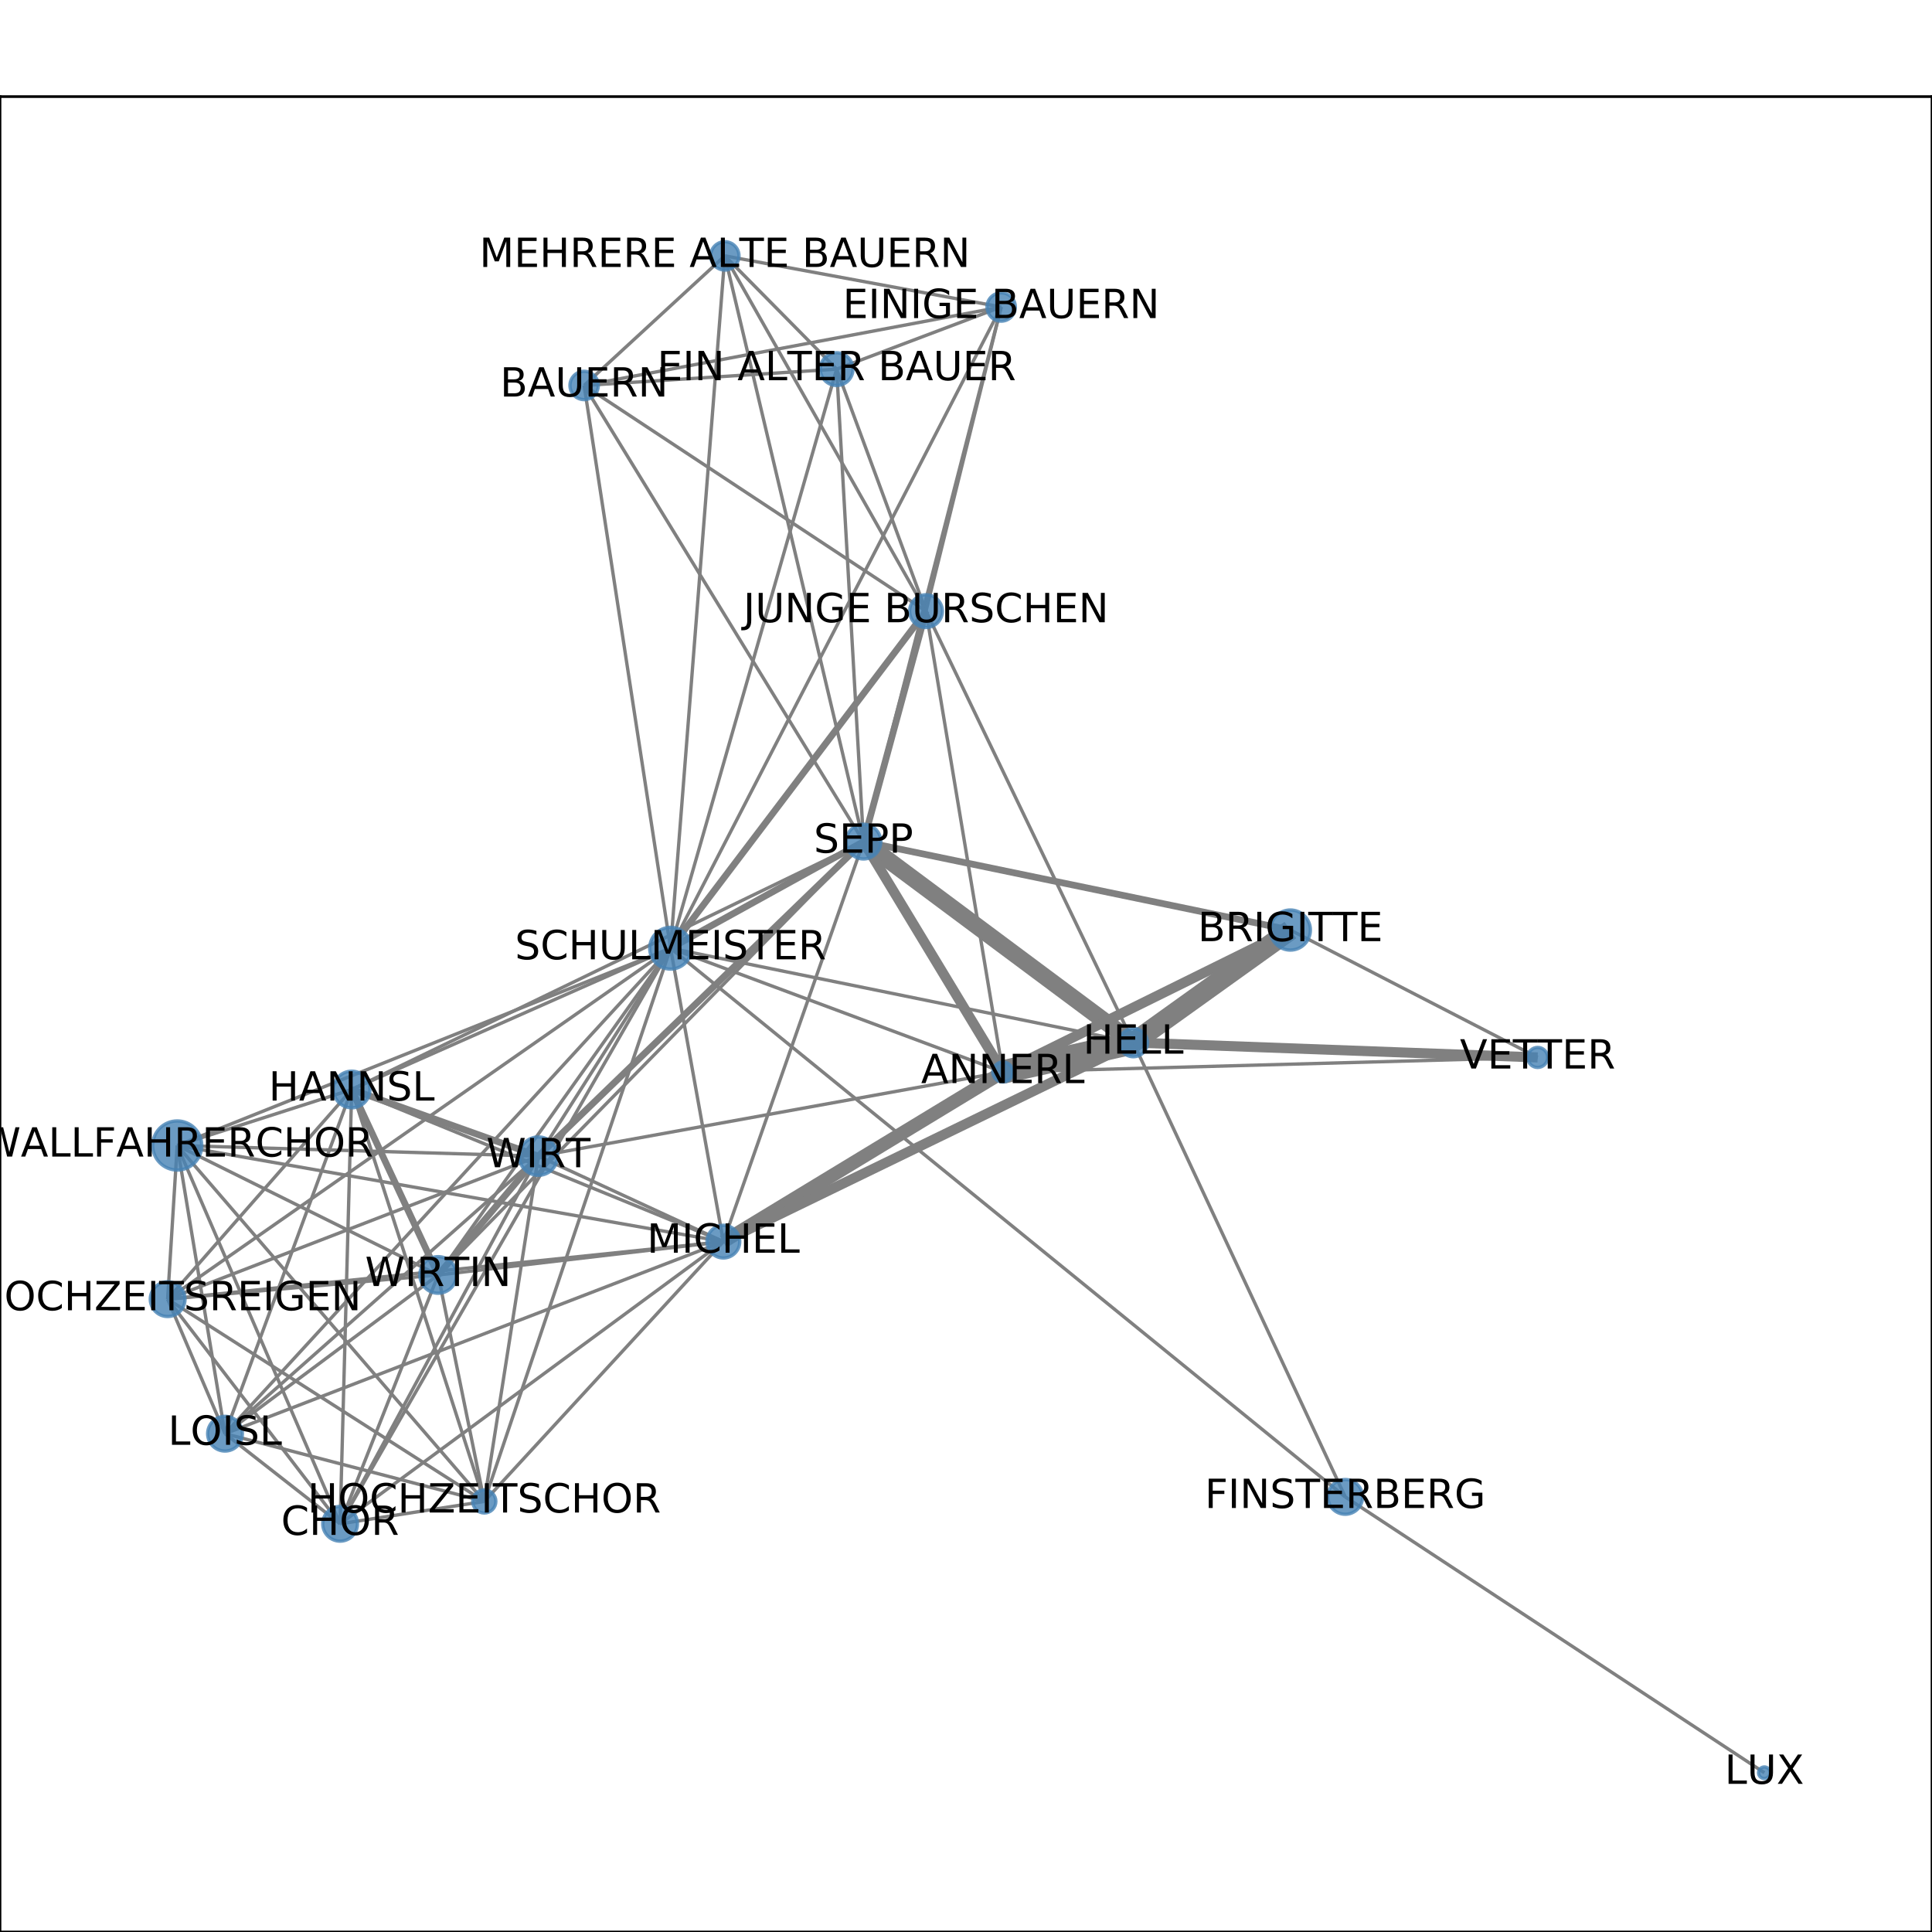 <?xml version="1.0" encoding="utf-8" standalone="no"?>
<!DOCTYPE svg PUBLIC "-//W3C//DTD SVG 1.1//EN"
  "http://www.w3.org/Graphics/SVG/1.1/DTD/svg11.dtd">
<!-- Created with matplotlib (http://matplotlib.org/) -->
<svg height="576pt" version="1.1" viewBox="0 0 576 576" width="576pt" xmlns="http://www.w3.org/2000/svg" xmlns:xlink="http://www.w3.org/1999/xlink">
 <defs>
  <style type="text/css">
*{stroke-linecap:butt;stroke-linejoin:round;}
  </style>
 </defs>
 <g id="figure_1">
  <g id="patch_1">
   <path d="M 0 576 
L 576 576 
L 576 0 
L 0 0 
z
" style="fill:#ffffff;"/>
  </g>
  <g id="axes_1">
   <g id="patch_2">
    <path d="M 0 576 
L 576 576 
L 576 28.8 
L 0 28.8 
z
" style="fill:#ffffff;"/>
   </g>
   <g id="LineCollection_1">
    <path clip-path="url(#p702031cbe1)" d="M 101.399 454.298 
L 130.63 380.11 
" style="fill:none;stroke:#808080;"/>
    <path clip-path="url(#p702031cbe1)" d="M 101.399 454.298 
L 215.664 370.17 
" style="fill:none;stroke:#808080;"/>
    <path clip-path="url(#p702031cbe1)" d="M 101.399 454.298 
L 104.851 324.814 
" style="fill:none;stroke:#808080;"/>
    <path clip-path="url(#p702031cbe1)" d="M 101.399 454.298 
L 49.983 387.327 
" style="fill:none;stroke:#808080;"/>
    <path clip-path="url(#p702031cbe1)" d="M 101.399 454.298 
L 160.512 344.687 
" style="fill:none;stroke:#808080;"/>
    <path clip-path="url(#p702031cbe1)" d="M 101.399 454.298 
L 52.837 341.51 
" style="fill:none;stroke:#808080;"/>
    <path clip-path="url(#p702031cbe1)" d="M 101.399 454.298 
L 144.383 447.629 
" style="fill:none;stroke:#808080;"/>
    <path clip-path="url(#p702031cbe1)" d="M 101.399 454.298 
L 199.92 282.697 
" style="fill:none;stroke:#808080;"/>
    <path clip-path="url(#p702031cbe1)" d="M 101.399 454.298 
L 67.084 427.437 
" style="fill:none;stroke:#808080;"/>
    <path clip-path="url(#p702031cbe1)" d="M 526.017 528.516 
L 401.064 446.281 
" style="fill:none;stroke:#808080;"/>
    <path clip-path="url(#p702031cbe1)" d="M 104.851 324.814 
L 130.63 380.11 
" style="fill:none;stroke:#808080;stroke-width:2;"/>
    <path clip-path="url(#p702031cbe1)" d="M 104.851 324.814 
L 215.664 370.17 
" style="fill:none;stroke:#808080;"/>
    <path clip-path="url(#p702031cbe1)" d="M 104.851 324.814 
L 160.512 344.687 
" style="fill:none;stroke:#808080;stroke-width:2;"/>
    <path clip-path="url(#p702031cbe1)" d="M 104.851 324.814 
L 52.837 341.51 
" style="fill:none;stroke:#808080;"/>
    <path clip-path="url(#p702031cbe1)" d="M 104.851 324.814 
L 257.442 250.919 
" style="fill:none;stroke:#808080;"/>
    <path clip-path="url(#p702031cbe1)" d="M 104.851 324.814 
L 49.983 387.327 
" style="fill:none;stroke:#808080;"/>
    <path clip-path="url(#p702031cbe1)" d="M 104.851 324.814 
L 144.383 447.629 
" style="fill:none;stroke:#808080;"/>
    <path clip-path="url(#p702031cbe1)" d="M 104.851 324.814 
L 199.92 282.697 
" style="fill:none;stroke:#808080;"/>
    <path clip-path="url(#p702031cbe1)" d="M 104.851 324.814 
L 67.084 427.437 
" style="fill:none;stroke:#808080;"/>
    <path clip-path="url(#p702031cbe1)" d="M 216.093 76.284 
L 276.079 182.202 
" style="fill:none;stroke:#808080;"/>
    <path clip-path="url(#p702031cbe1)" d="M 216.093 76.284 
L 249.434 110.05 
" style="fill:none;stroke:#808080;"/>
    <path clip-path="url(#p702031cbe1)" d="M 216.093 76.284 
L 174.152 114.918 
" style="fill:none;stroke:#808080;"/>
    <path clip-path="url(#p702031cbe1)" d="M 216.093 76.284 
L 257.442 250.919 
" style="fill:none;stroke:#808080;"/>
    <path clip-path="url(#p702031cbe1)" d="M 216.093 76.284 
L 199.92 282.697 
" style="fill:none;stroke:#808080;"/>
    <path clip-path="url(#p702031cbe1)" d="M 216.093 76.284 
L 298.487 91.524 
" style="fill:none;stroke:#808080;"/>
    <path clip-path="url(#p702031cbe1)" d="M 401.064 446.281 
L 337.886 310.826 
" style="fill:none;stroke:#808080;"/>
    <path clip-path="url(#p702031cbe1)" d="M 401.064 446.281 
L 199.92 282.697 
" style="fill:none;stroke:#808080;"/>
    <path clip-path="url(#p702031cbe1)" d="M 52.837 341.51 
L 130.63 380.11 
" style="fill:none;stroke:#808080;"/>
    <path clip-path="url(#p702031cbe1)" d="M 52.837 341.51 
L 160.512 344.687 
" style="fill:none;stroke:#808080;"/>
    <path clip-path="url(#p702031cbe1)" d="M 52.837 341.51 
L 215.664 370.17 
" style="fill:none;stroke:#808080;"/>
    <path clip-path="url(#p702031cbe1)" d="M 52.837 341.51 
L 49.983 387.327 
" style="fill:none;stroke:#808080;"/>
    <path clip-path="url(#p702031cbe1)" d="M 52.837 341.51 
L 144.383 447.629 
" style="fill:none;stroke:#808080;"/>
    <path clip-path="url(#p702031cbe1)" d="M 52.837 341.51 
L 199.92 282.697 
" style="fill:none;stroke:#808080;"/>
    <path clip-path="url(#p702031cbe1)" d="M 52.837 341.51 
L 67.084 427.437 
" style="fill:none;stroke:#808080;"/>
    <path clip-path="url(#p702031cbe1)" d="M 199.92 282.697 
L 130.63 380.11 
" style="fill:none;stroke:#808080;"/>
    <path clip-path="url(#p702031cbe1)" d="M 199.92 282.697 
L 215.664 370.17 
" style="fill:none;stroke:#808080;"/>
    <path clip-path="url(#p702031cbe1)" d="M 199.92 282.697 
L 49.983 387.327 
" style="fill:none;stroke:#808080;"/>
    <path clip-path="url(#p702031cbe1)" d="M 199.92 282.697 
L 257.442 250.919 
" style="fill:none;stroke:#808080;stroke-width:2;"/>
    <path clip-path="url(#p702031cbe1)" d="M 199.92 282.697 
L 144.383 447.629 
" style="fill:none;stroke:#808080;"/>
    <path clip-path="url(#p702031cbe1)" d="M 199.92 282.697 
L 298.487 91.524 
" style="fill:none;stroke:#808080;"/>
    <path clip-path="url(#p702031cbe1)" d="M 199.92 282.697 
L 298.986 319.607 
" style="fill:none;stroke:#808080;"/>
    <path clip-path="url(#p702031cbe1)" d="M 199.92 282.697 
L 160.512 344.687 
" style="fill:none;stroke:#808080;"/>
    <path clip-path="url(#p702031cbe1)" d="M 199.92 282.697 
L 249.434 110.05 
" style="fill:none;stroke:#808080;"/>
    <path clip-path="url(#p702031cbe1)" d="M 199.92 282.697 
L 174.152 114.918 
" style="fill:none;stroke:#808080;"/>
    <path clip-path="url(#p702031cbe1)" d="M 199.92 282.697 
L 276.079 182.202 
" style="fill:none;stroke:#808080;stroke-width:2;"/>
    <path clip-path="url(#p702031cbe1)" d="M 199.92 282.697 
L 67.084 427.437 
" style="fill:none;stroke:#808080;"/>
    <path clip-path="url(#p702031cbe1)" d="M 199.92 282.697 
L 337.886 310.826 
" style="fill:none;stroke:#808080;"/>
    <path clip-path="url(#p702031cbe1)" d="M 257.442 250.919 
L 130.63 380.11 
" style="fill:none;stroke:#808080;"/>
    <path clip-path="url(#p702031cbe1)" d="M 257.442 250.919 
L 215.664 370.17 
" style="fill:none;stroke:#808080;"/>
    <path clip-path="url(#p702031cbe1)" d="M 257.442 250.919 
L 337.886 310.826 
" style="fill:none;stroke:#808080;stroke-width:5;"/>
    <path clip-path="url(#p702031cbe1)" d="M 257.442 250.919 
L 298.487 91.524 
" style="fill:none;stroke:#808080;"/>
    <path clip-path="url(#p702031cbe1)" d="M 257.442 250.919 
L 298.986 319.607 
" style="fill:none;stroke:#808080;stroke-width:3;"/>
    <path clip-path="url(#p702031cbe1)" d="M 257.442 250.919 
L 160.512 344.687 
" style="fill:none;stroke:#808080;stroke-width:2;"/>
    <path clip-path="url(#p702031cbe1)" d="M 257.442 250.919 
L 276.079 182.202 
" style="fill:none;stroke:#808080;stroke-width:2;"/>
    <path clip-path="url(#p702031cbe1)" d="M 257.442 250.919 
L 174.152 114.918 
" style="fill:none;stroke:#808080;"/>
    <path clip-path="url(#p702031cbe1)" d="M 257.442 250.919 
L 384.701 277.282 
" style="fill:none;stroke:#808080;stroke-width:2;"/>
    <path clip-path="url(#p702031cbe1)" d="M 257.442 250.919 
L 249.434 110.05 
" style="fill:none;stroke:#808080;"/>
    <path clip-path="url(#p702031cbe1)" d="M 49.983 387.327 
L 130.63 380.11 
" style="fill:none;stroke:#808080;"/>
    <path clip-path="url(#p702031cbe1)" d="M 49.983 387.327 
L 160.512 344.687 
" style="fill:none;stroke:#808080;"/>
    <path clip-path="url(#p702031cbe1)" d="M 49.983 387.327 
L 215.664 370.17 
" style="fill:none;stroke:#808080;"/>
    <path clip-path="url(#p702031cbe1)" d="M 49.983 387.327 
L 144.383 447.629 
" style="fill:none;stroke:#808080;"/>
    <path clip-path="url(#p702031cbe1)" d="M 49.983 387.327 
L 67.084 427.437 
" style="fill:none;stroke:#808080;"/>
    <path clip-path="url(#p702031cbe1)" d="M 144.383 447.629 
L 215.664 370.17 
" style="fill:none;stroke:#808080;"/>
    <path clip-path="url(#p702031cbe1)" d="M 144.383 447.629 
L 130.63 380.11 
" style="fill:none;stroke:#808080;"/>
    <path clip-path="url(#p702031cbe1)" d="M 144.383 447.629 
L 160.512 344.687 
" style="fill:none;stroke:#808080;"/>
    <path clip-path="url(#p702031cbe1)" d="M 144.383 447.629 
L 67.084 427.437 
" style="fill:none;stroke:#808080;"/>
    <path clip-path="url(#p702031cbe1)" d="M 384.701 277.282 
L 458.432 315.263 
" style="fill:none;stroke:#808080;"/>
    <path clip-path="url(#p702031cbe1)" d="M 384.701 277.282 
L 298.986 319.607 
" style="fill:none;stroke:#808080;stroke-width:3;"/>
    <path clip-path="url(#p702031cbe1)" d="M 384.701 277.282 
L 337.886 310.826 
" style="fill:none;stroke:#808080;stroke-width:6;"/>
    <path clip-path="url(#p702031cbe1)" d="M 276.079 182.202 
L 298.986 319.607 
" style="fill:none;stroke:#808080;"/>
    <path clip-path="url(#p702031cbe1)" d="M 276.079 182.202 
L 249.434 110.05 
" style="fill:none;stroke:#808080;"/>
    <path clip-path="url(#p702031cbe1)" d="M 276.079 182.202 
L 174.152 114.918 
" style="fill:none;stroke:#808080;"/>
    <path clip-path="url(#p702031cbe1)" d="M 276.079 182.202 
L 337.886 310.826 
" style="fill:none;stroke:#808080;"/>
    <path clip-path="url(#p702031cbe1)" d="M 276.079 182.202 
L 298.487 91.524 
" style="fill:none;stroke:#808080;"/>
    <path clip-path="url(#p702031cbe1)" d="M 67.084 427.437 
L 215.664 370.17 
" style="fill:none;stroke:#808080;"/>
    <path clip-path="url(#p702031cbe1)" d="M 67.084 427.437 
L 130.63 380.11 
" style="fill:none;stroke:#808080;"/>
    <path clip-path="url(#p702031cbe1)" d="M 67.084 427.437 
L 160.512 344.687 
" style="fill:none;stroke:#808080;"/>
    <path clip-path="url(#p702031cbe1)" d="M 249.434 110.05 
L 174.152 114.918 
" style="fill:none;stroke:#808080;"/>
    <path clip-path="url(#p702031cbe1)" d="M 249.434 110.05 
L 298.487 91.524 
" style="fill:none;stroke:#808080;"/>
    <path clip-path="url(#p702031cbe1)" d="M 130.63 380.11 
L 215.664 370.17 
" style="fill:none;stroke:#808080;"/>
    <path clip-path="url(#p702031cbe1)" d="M 130.63 380.11 
L 160.512 344.687 
" style="fill:none;stroke:#808080;stroke-width:2;"/>
    <path clip-path="url(#p702031cbe1)" d="M 215.664 370.17 
L 298.986 319.607 
" style="fill:none;stroke:#808080;stroke-width:4;"/>
    <path clip-path="url(#p702031cbe1)" d="M 215.664 370.17 
L 160.512 344.687 
" style="fill:none;stroke:#808080;"/>
    <path clip-path="url(#p702031cbe1)" d="M 215.664 370.17 
L 337.886 310.826 
" style="fill:none;stroke:#808080;stroke-width:3;"/>
    <path clip-path="url(#p702031cbe1)" d="M 458.432 315.263 
L 298.986 319.607 
" style="fill:none;stroke:#808080;"/>
    <path clip-path="url(#p702031cbe1)" d="M 458.432 315.263 
L 337.886 310.826 
" style="fill:none;stroke:#808080;stroke-width:3;"/>
    <path clip-path="url(#p702031cbe1)" d="M 298.487 91.524 
L 174.152 114.918 
" style="fill:none;stroke:#808080;"/>
    <path clip-path="url(#p702031cbe1)" d="M 298.986 319.607 
L 160.512 344.687 
" style="fill:none;stroke:#808080;"/>
    <path clip-path="url(#p702031cbe1)" d="M 298.986 319.607 
L 337.886 310.826 
" style="fill:none;stroke:#808080;stroke-width:7;"/>
   </g>
   <g id="matplotlib.axis_1">
    <g id="xtick_1">
     <g id="line2d_1">
      <defs>
       <path d="M 0 0 
L 0 3.5 
" id="m95933d8132" style="stroke:#000000;stroke-width:0.8;"/>
      </defs>
      <g>
       <use style="stroke:#000000;stroke-width:0.8;" x="49.983" xlink:href="#m95933d8132" y="576"/>
      </g>
     </g>
     <g id="text_1">
      <!-- 0.0 -->
      <defs>
       <path d="M 31.781 66.406 
Q 24.172 66.406 20.328 58.906 
Q 16.5 51.422 16.5 36.375 
Q 16.5 21.391 20.328 13.891 
Q 24.172 6.391 31.781 6.391 
Q 39.453 6.391 43.281 13.891 
Q 47.125 21.391 47.125 36.375 
Q 47.125 51.422 43.281 58.906 
Q 39.453 66.406 31.781 66.406 
z
M 31.781 74.219 
Q 44.047 74.219 50.516 64.516 
Q 56.984 54.828 56.984 36.375 
Q 56.984 17.969 50.516 8.266 
Q 44.047 -1.422 31.781 -1.422 
Q 19.531 -1.422 13.062 8.266 
Q 6.594 17.969 6.594 36.375 
Q 6.594 54.828 13.062 64.516 
Q 19.531 74.219 31.781 74.219 
z
" id="DejaVuSans-30"/>
       <path d="M 10.688 12.406 
L 21 12.406 
L 21 0 
L 10.688 0 
z
" id="DejaVuSans-2e"/>
      </defs>
      <g transform="translate(42.032 590.598)scale(0.1 -0.1)">
       <use xlink:href="#DejaVuSans-30"/>
       <use x="63.623" xlink:href="#DejaVuSans-2e"/>
       <use x="95.41" xlink:href="#DejaVuSans-30"/>
      </g>
     </g>
    </g>
    <g id="xtick_2">
     <g id="line2d_2">
      <g>
       <use style="stroke:#000000;stroke-width:0.8;" x="145.19" xlink:href="#m95933d8132" y="576"/>
      </g>
     </g>
     <g id="text_2">
      <!-- 0.2 -->
      <defs>
       <path d="M 19.188 8.297 
L 53.609 8.297 
L 53.609 0 
L 7.328 0 
L 7.328 8.297 
Q 12.938 14.109 22.625 23.891 
Q 32.328 33.688 34.812 36.531 
Q 39.547 41.844 41.422 45.531 
Q 43.312 49.219 43.312 52.781 
Q 43.312 58.594 39.234 62.25 
Q 35.156 65.922 28.609 65.922 
Q 23.969 65.922 18.812 64.312 
Q 13.672 62.703 7.812 59.422 
L 7.812 69.391 
Q 13.766 71.781 18.938 73 
Q 24.125 74.219 28.422 74.219 
Q 39.75 74.219 46.484 68.547 
Q 53.219 62.891 53.219 53.422 
Q 53.219 48.922 51.531 44.891 
Q 49.859 40.875 45.406 35.406 
Q 44.188 33.984 37.641 27.219 
Q 31.109 20.453 19.188 8.297 
z
" id="DejaVuSans-32"/>
      </defs>
      <g transform="translate(137.239 590.598)scale(0.1 -0.1)">
       <use xlink:href="#DejaVuSans-30"/>
       <use x="63.623" xlink:href="#DejaVuSans-2e"/>
       <use x="95.41" xlink:href="#DejaVuSans-32"/>
      </g>
     </g>
    </g>
    <g id="xtick_3">
     <g id="line2d_3">
      <g>
       <use style="stroke:#000000;stroke-width:0.8;" x="240.397" xlink:href="#m95933d8132" y="576"/>
      </g>
     </g>
     <g id="text_3">
      <!-- 0.4 -->
      <defs>
       <path d="M 37.797 64.312 
L 12.891 25.391 
L 37.797 25.391 
z
M 35.203 72.906 
L 47.609 72.906 
L 47.609 25.391 
L 58.016 25.391 
L 58.016 17.188 
L 47.609 17.188 
L 47.609 0 
L 37.797 0 
L 37.797 17.188 
L 4.891 17.188 
L 4.891 26.703 
z
" id="DejaVuSans-34"/>
      </defs>
      <g transform="translate(232.445 590.598)scale(0.1 -0.1)">
       <use xlink:href="#DejaVuSans-30"/>
       <use x="63.623" xlink:href="#DejaVuSans-2e"/>
       <use x="95.41" xlink:href="#DejaVuSans-34"/>
      </g>
     </g>
    </g>
    <g id="xtick_4">
     <g id="line2d_4">
      <g>
       <use style="stroke:#000000;stroke-width:0.8;" x="335.603" xlink:href="#m95933d8132" y="576"/>
      </g>
     </g>
     <g id="text_4">
      <!-- 0.6 -->
      <defs>
       <path d="M 33.016 40.375 
Q 26.375 40.375 22.484 35.828 
Q 18.609 31.297 18.609 23.391 
Q 18.609 15.531 22.484 10.953 
Q 26.375 6.391 33.016 6.391 
Q 39.656 6.391 43.531 10.953 
Q 47.406 15.531 47.406 23.391 
Q 47.406 31.297 43.531 35.828 
Q 39.656 40.375 33.016 40.375 
z
M 52.594 71.297 
L 52.594 62.312 
Q 48.875 64.062 45.094 64.984 
Q 41.312 65.922 37.594 65.922 
Q 27.828 65.922 22.672 59.328 
Q 17.531 52.734 16.797 39.406 
Q 19.672 43.656 24.016 45.922 
Q 28.375 48.188 33.594 48.188 
Q 44.578 48.188 50.953 41.516 
Q 57.328 34.859 57.328 23.391 
Q 57.328 12.156 50.688 5.359 
Q 44.047 -1.422 33.016 -1.422 
Q 20.359 -1.422 13.672 8.266 
Q 6.984 17.969 6.984 36.375 
Q 6.984 53.656 15.188 63.938 
Q 23.391 74.219 37.203 74.219 
Q 40.922 74.219 44.703 73.484 
Q 48.484 72.75 52.594 71.297 
z
" id="DejaVuSans-36"/>
      </defs>
      <g transform="translate(327.652 590.598)scale(0.1 -0.1)">
       <use xlink:href="#DejaVuSans-30"/>
       <use x="63.623" xlink:href="#DejaVuSans-2e"/>
       <use x="95.41" xlink:href="#DejaVuSans-36"/>
      </g>
     </g>
    </g>
    <g id="xtick_5">
     <g id="line2d_5">
      <g>
       <use style="stroke:#000000;stroke-width:0.8;" x="430.81" xlink:href="#m95933d8132" y="576"/>
      </g>
     </g>
     <g id="text_5">
      <!-- 0.8 -->
      <defs>
       <path d="M 31.781 34.625 
Q 24.75 34.625 20.719 30.859 
Q 16.703 27.094 16.703 20.516 
Q 16.703 13.922 20.719 10.156 
Q 24.75 6.391 31.781 6.391 
Q 38.812 6.391 42.859 10.172 
Q 46.922 13.969 46.922 20.516 
Q 46.922 27.094 42.891 30.859 
Q 38.875 34.625 31.781 34.625 
z
M 21.922 38.812 
Q 15.578 40.375 12.031 44.719 
Q 8.5 49.078 8.5 55.328 
Q 8.5 64.062 14.719 69.141 
Q 20.953 74.219 31.781 74.219 
Q 42.672 74.219 48.875 69.141 
Q 55.078 64.062 55.078 55.328 
Q 55.078 49.078 51.531 44.719 
Q 48 40.375 41.703 38.812 
Q 48.828 37.156 52.797 32.312 
Q 56.781 27.484 56.781 20.516 
Q 56.781 9.906 50.312 4.234 
Q 43.844 -1.422 31.781 -1.422 
Q 19.734 -1.422 13.25 4.234 
Q 6.781 9.906 6.781 20.516 
Q 6.781 27.484 10.781 32.312 
Q 14.797 37.156 21.922 38.812 
z
M 18.312 54.391 
Q 18.312 48.734 21.844 45.562 
Q 25.391 42.391 31.781 42.391 
Q 38.141 42.391 41.719 45.562 
Q 45.312 48.734 45.312 54.391 
Q 45.312 60.062 41.719 63.234 
Q 38.141 66.406 31.781 66.406 
Q 25.391 66.406 21.844 63.234 
Q 18.312 60.062 18.312 54.391 
z
" id="DejaVuSans-38"/>
      </defs>
      <g transform="translate(422.858 590.598)scale(0.1 -0.1)">
       <use xlink:href="#DejaVuSans-30"/>
       <use x="63.623" xlink:href="#DejaVuSans-2e"/>
       <use x="95.41" xlink:href="#DejaVuSans-38"/>
      </g>
     </g>
    </g>
    <g id="xtick_6">
     <g id="line2d_6">
      <g>
       <use style="stroke:#000000;stroke-width:0.8;" x="526.017" xlink:href="#m95933d8132" y="576"/>
      </g>
     </g>
     <g id="text_6">
      <!-- 1.0 -->
      <defs>
       <path d="M 12.406 8.297 
L 28.516 8.297 
L 28.516 63.922 
L 10.984 60.406 
L 10.984 69.391 
L 28.422 72.906 
L 38.281 72.906 
L 38.281 8.297 
L 54.391 8.297 
L 54.391 0 
L 12.406 0 
z
" id="DejaVuSans-31"/>
      </defs>
      <g transform="translate(518.065 590.598)scale(0.1 -0.1)">
       <use xlink:href="#DejaVuSans-31"/>
       <use x="63.623" xlink:href="#DejaVuSans-2e"/>
       <use x="95.41" xlink:href="#DejaVuSans-30"/>
      </g>
     </g>
    </g>
   </g>
   <g id="matplotlib.axis_2">
    <g id="ytick_1">
     <g id="line2d_7">
      <defs>
       <path d="M 0 0 
L -3.5 0 
" id="m32d226141b" style="stroke:#000000;stroke-width:0.8;"/>
      </defs>
      <g>
       <use style="stroke:#000000;stroke-width:0.8;" x="0" xlink:href="#m32d226141b" y="528.516"/>
      </g>
     </g>
     <g id="text_7">
      <!-- 0.0 -->
      <g transform="translate(-22.903 532.315)scale(0.1 -0.1)">
       <use xlink:href="#DejaVuSans-30"/>
       <use x="63.623" xlink:href="#DejaVuSans-2e"/>
       <use x="95.41" xlink:href="#DejaVuSans-30"/>
      </g>
     </g>
    </g>
    <g id="ytick_2">
     <g id="line2d_8">
      <g>
       <use style="stroke:#000000;stroke-width:0.8;" x="0" xlink:href="#m32d226141b" y="428.542"/>
      </g>
     </g>
     <g id="text_8">
      <!-- 0.2 -->
      <g transform="translate(-22.903 432.341)scale(0.1 -0.1)">
       <use xlink:href="#DejaVuSans-30"/>
       <use x="63.623" xlink:href="#DejaVuSans-2e"/>
       <use x="95.41" xlink:href="#DejaVuSans-32"/>
      </g>
     </g>
    </g>
    <g id="ytick_3">
     <g id="line2d_9">
      <g>
       <use style="stroke:#000000;stroke-width:0.8;" x="0" xlink:href="#m32d226141b" y="328.569"/>
      </g>
     </g>
     <g id="text_9">
      <!-- 0.4 -->
      <g transform="translate(-22.903 332.368)scale(0.1 -0.1)">
       <use xlink:href="#DejaVuSans-30"/>
       <use x="63.623" xlink:href="#DejaVuSans-2e"/>
       <use x="95.41" xlink:href="#DejaVuSans-34"/>
      </g>
     </g>
    </g>
    <g id="ytick_4">
     <g id="line2d_10">
      <g>
       <use style="stroke:#000000;stroke-width:0.8;" x="0" xlink:href="#m32d226141b" y="228.595"/>
      </g>
     </g>
     <g id="text_10">
      <!-- 0.6 -->
      <g transform="translate(-22.903 232.394)scale(0.1 -0.1)">
       <use xlink:href="#DejaVuSans-30"/>
       <use x="63.623" xlink:href="#DejaVuSans-2e"/>
       <use x="95.41" xlink:href="#DejaVuSans-36"/>
      </g>
     </g>
    </g>
    <g id="ytick_5">
     <g id="line2d_11">
      <g>
       <use style="stroke:#000000;stroke-width:0.8;" x="0" xlink:href="#m32d226141b" y="128.621"/>
      </g>
     </g>
     <g id="text_11">
      <!-- 0.8 -->
      <g transform="translate(-22.903 132.421)scale(0.1 -0.1)">
       <use xlink:href="#DejaVuSans-30"/>
       <use x="63.623" xlink:href="#DejaVuSans-2e"/>
       <use x="95.41" xlink:href="#DejaVuSans-38"/>
      </g>
     </g>
    </g>
    <g id="ytick_6">
     <g id="line2d_12">
      <g>
       <use style="stroke:#000000;stroke-width:0.8;" x="0" xlink:href="#m32d226141b" y="28.648"/>
      </g>
     </g>
     <g id="text_12">
      <!-- 1.0 -->
      <g transform="translate(-22.903 32.447)scale(0.1 -0.1)">
       <use xlink:href="#DejaVuSans-31"/>
       <use x="63.623" xlink:href="#DejaVuSans-2e"/>
       <use x="95.41" xlink:href="#DejaVuSans-30"/>
      </g>
     </g>
    </g>
   </g>
   <g id="PathCollection_1">
    <path clip-path="url(#p702031cbe1)" d="M 101.399 459.473 
C 102.771 459.473 104.088 458.928 105.058 457.958 
C 106.029 456.987 106.574 455.671 106.574 454.298 
C 106.574 452.925 106.029 451.609 105.058 450.638 
C 104.088 449.668 102.771 449.122 101.399 449.122 
C 100.026 449.122 98.709 449.668 97.739 450.638 
C 96.768 451.609 96.223 452.925 96.223 454.298 
C 96.223 455.671 96.768 456.987 97.739 457.958 
C 98.709 458.928 100.026 459.473 101.399 459.473 
z
" style="fill:#4682b4;fill-opacity:0.8;stroke:#4682b4;stroke-opacity:0.8;"/>
    <path clip-path="url(#p702031cbe1)" d="M 526.017 530.241 
C 526.474 530.241 526.913 530.059 527.236 529.736 
C 527.56 529.412 527.742 528.973 527.742 528.516 
C 527.742 528.058 527.56 527.619 527.236 527.296 
C 526.913 526.972 526.474 526.791 526.017 526.791 
C 525.559 526.791 525.12 526.972 524.797 527.296 
C 524.473 527.619 524.291 528.058 524.291 528.516 
C 524.291 528.973 524.473 529.412 524.797 529.736 
C 525.12 530.059 525.559 530.241 526.017 530.241 
z
" style="fill:#4682b4;fill-opacity:0.8;stroke:#4682b4;stroke-opacity:0.8;"/>
    <path clip-path="url(#p702031cbe1)" d="M 104.851 330.27 
C 106.298 330.27 107.686 329.695 108.709 328.672 
C 109.732 327.649 110.307 326.261 110.307 324.814 
C 110.307 323.367 109.732 321.98 108.709 320.957 
C 107.686 319.933 106.298 319.359 104.851 319.359 
C 103.404 319.359 102.017 319.933 100.994 320.957 
C 99.971 321.98 99.396 323.367 99.396 324.814 
C 99.396 326.261 99.971 327.649 100.994 328.672 
C 102.017 329.695 103.404 330.27 104.851 330.27 
z
" style="fill:#4682b4;fill-opacity:0.8;stroke:#4682b4;stroke-opacity:0.8;"/>
    <path clip-path="url(#p702031cbe1)" d="M 216.093 80.51 
C 217.214 80.51 218.289 80.065 219.081 79.272 
C 219.874 78.48 220.319 77.405 220.319 76.284 
C 220.319 75.164 219.874 74.089 219.081 73.296 
C 218.289 72.504 217.214 72.059 216.093 72.059 
C 214.972 72.059 213.897 72.504 213.105 73.296 
C 212.313 74.089 211.867 75.164 211.867 76.284 
C 211.867 77.405 212.313 78.48 213.105 79.272 
C 213.897 80.065 214.972 80.51 216.093 80.51 
z
" style="fill:#4682b4;fill-opacity:0.8;stroke:#4682b4;stroke-opacity:0.8;"/>
    <path clip-path="url(#p702031cbe1)" d="M 401.064 451.456 
C 402.437 451.456 403.754 450.911 404.724 449.94 
C 405.695 448.97 406.24 447.653 406.24 446.281 
C 406.24 444.908 405.695 443.592 404.724 442.621 
C 403.754 441.651 402.437 441.105 401.064 441.105 
C 399.692 441.105 398.375 441.651 397.405 442.621 
C 396.434 443.592 395.889 444.908 395.889 446.281 
C 395.889 447.653 396.434 448.97 397.405 449.94 
C 398.375 450.911 399.692 451.456 401.064 451.456 
z
" style="fill:#4682b4;fill-opacity:0.8;stroke:#4682b4;stroke-opacity:0.8;"/>
    <path clip-path="url(#p702031cbe1)" d="M 52.837 348.829 
C 54.778 348.829 56.64 348.058 58.012 346.685 
C 59.385 345.313 60.156 343.451 60.156 341.51 
C 60.156 339.569 59.385 337.707 58.012 336.334 
C 56.64 334.962 54.778 334.191 52.837 334.191 
C 50.896 334.191 49.034 334.962 47.661 336.334 
C 46.289 337.707 45.517 339.569 45.517 341.51 
C 45.517 343.451 46.289 345.313 47.661 346.685 
C 49.034 348.058 50.896 348.829 52.837 348.829 
z
" style="fill:#4682b4;fill-opacity:0.8;stroke:#4682b4;stroke-opacity:0.8;"/>
    <path clip-path="url(#p702031cbe1)" d="M 199.92 288.917 
C 201.569 288.917 203.152 288.262 204.318 287.095 
C 205.485 285.929 206.14 284.347 206.14 282.697 
C 206.14 281.047 205.485 279.465 204.318 278.299 
C 203.152 277.132 201.569 276.477 199.92 276.477 
C 198.27 276.477 196.688 277.132 195.522 278.299 
C 194.355 279.465 193.7 281.047 193.7 282.697 
C 193.7 284.347 194.355 285.929 195.522 287.095 
C 196.688 288.262 198.27 288.917 199.92 288.917 
z
" style="fill:#4682b4;fill-opacity:0.8;stroke:#4682b4;stroke-opacity:0.8;"/>
    <path clip-path="url(#p702031cbe1)" d="M 257.442 256.094 
C 258.814 256.094 260.131 255.549 261.101 254.578 
C 262.072 253.608 262.617 252.291 262.617 250.919 
C 262.617 249.546 262.072 248.23 261.101 247.259 
C 260.131 246.289 258.814 245.743 257.442 245.743 
C 256.069 245.743 254.753 246.289 253.782 247.259 
C 252.811 248.23 252.266 249.546 252.266 250.919 
C 252.266 252.291 252.811 253.608 253.782 254.578 
C 254.753 255.549 256.069 256.094 257.442 256.094 
z
" style="fill:#4682b4;fill-opacity:0.8;stroke:#4682b4;stroke-opacity:0.8;"/>
    <path clip-path="url(#p702031cbe1)" d="M 49.983 392.503 
C 51.356 392.503 52.673 391.957 53.643 390.987 
C 54.614 390.016 55.159 388.7 55.159 387.327 
C 55.159 385.955 54.614 384.638 53.643 383.668 
C 52.673 382.697 51.356 382.152 49.983 382.152 
C 48.611 382.152 47.294 382.697 46.324 383.668 
C 45.353 384.638 44.808 385.955 44.808 387.327 
C 44.808 388.7 45.353 390.016 46.324 390.987 
C 47.294 391.957 48.611 392.503 49.983 392.503 
z
" style="fill:#4682b4;fill-opacity:0.8;stroke:#4682b4;stroke-opacity:0.8;"/>
    <path clip-path="url(#p702031cbe1)" d="M 144.383 451.08 
C 145.298 451.08 146.176 450.716 146.823 450.069 
C 147.47 449.422 147.834 448.544 147.834 447.629 
C 147.834 446.714 147.47 445.837 146.823 445.19 
C 146.176 444.543 145.298 444.179 144.383 444.179 
C 143.468 444.179 142.591 444.543 141.944 445.19 
C 141.297 445.837 140.933 446.714 140.933 447.629 
C 140.933 448.544 141.297 449.422 141.944 450.069 
C 142.591 450.716 143.468 451.08 144.383 451.08 
z
" style="fill:#4682b4;fill-opacity:0.8;stroke:#4682b4;stroke-opacity:0.8;"/>
    <path clip-path="url(#p702031cbe1)" d="M 384.701 283.258 
C 386.285 283.258 387.806 282.628 388.926 281.507 
C 390.047 280.387 390.677 278.866 390.677 277.282 
C 390.677 275.697 390.047 274.176 388.926 273.056 
C 387.806 271.935 386.285 271.305 384.701 271.305 
C 383.116 271.305 381.596 271.935 380.475 273.056 
C 379.354 274.176 378.724 275.697 378.724 277.282 
C 378.724 278.866 379.354 280.387 380.475 281.507 
C 381.596 282.628 383.116 283.258 384.701 283.258 
z
" style="fill:#4682b4;fill-opacity:0.8;stroke:#4682b4;stroke-opacity:0.8;"/>
    <path clip-path="url(#p702031cbe1)" d="M 276.079 187.081 
C 277.373 187.081 278.614 186.567 279.529 185.652 
C 280.444 184.737 280.959 183.496 280.959 182.202 
C 280.959 180.908 280.444 179.666 279.529 178.751 
C 278.614 177.836 277.373 177.322 276.079 177.322 
C 274.785 177.322 273.544 177.836 272.629 178.751 
C 271.714 179.666 271.2 180.908 271.2 182.202 
C 271.2 183.496 271.714 184.737 272.629 185.652 
C 273.544 186.567 274.785 187.081 276.079 187.081 
z
" style="fill:#4682b4;fill-opacity:0.8;stroke:#4682b4;stroke-opacity:0.8;"/>
    <path clip-path="url(#p702031cbe1)" d="M 67.084 432.613 
C 68.457 432.613 69.773 432.067 70.744 431.097 
C 71.714 430.126 72.26 428.81 72.26 427.437 
C 72.26 426.064 71.714 424.748 70.744 423.777 
C 69.773 422.807 68.457 422.262 67.084 422.262 
C 65.712 422.262 64.395 422.807 63.425 423.777 
C 62.454 424.748 61.909 426.064 61.909 427.437 
C 61.909 428.81 62.454 430.126 63.425 431.097 
C 64.395 432.067 65.712 432.613 67.084 432.613 
z
" style="fill:#4682b4;fill-opacity:0.8;stroke:#4682b4;stroke-opacity:0.8;"/>
    <path clip-path="url(#p702031cbe1)" d="M 249.434 114.929 
C 250.728 114.929 251.97 114.415 252.885 113.5 
C 253.8 112.585 254.314 111.344 254.314 110.05 
C 254.314 108.756 253.8 107.514 252.885 106.599 
C 251.97 105.684 250.728 105.17 249.434 105.17 
C 248.14 105.17 246.899 105.684 245.984 106.599 
C 245.069 107.514 244.555 108.756 244.555 110.05 
C 244.555 111.344 245.069 112.585 245.984 113.5 
C 246.899 114.415 248.14 114.929 249.434 114.929 
z
" style="fill:#4682b4;fill-opacity:0.8;stroke:#4682b4;stroke-opacity:0.8;"/>
    <path clip-path="url(#p702031cbe1)" d="M 130.63 385.566 
C 132.077 385.566 133.465 384.991 134.488 383.968 
C 135.511 382.945 136.085 381.557 136.085 380.11 
C 136.085 378.663 135.511 377.276 134.488 376.252 
C 133.465 375.229 132.077 374.655 130.63 374.655 
C 129.183 374.655 127.795 375.229 126.772 376.252 
C 125.749 377.276 125.175 378.663 125.175 380.11 
C 125.175 381.557 125.749 382.945 126.772 383.968 
C 127.795 384.991 129.183 385.566 130.63 385.566 
z
" style="fill:#4682b4;fill-opacity:0.8;stroke:#4682b4;stroke-opacity:0.8;"/>
    <path clip-path="url(#p702031cbe1)" d="M 215.664 375.05 
C 216.958 375.05 218.2 374.536 219.115 373.62 
C 220.03 372.705 220.544 371.464 220.544 370.17 
C 220.544 368.876 220.03 367.635 219.115 366.72 
C 218.2 365.805 216.958 365.291 215.664 365.291 
C 214.37 365.291 213.129 365.805 212.214 366.72 
C 211.299 367.635 210.785 368.876 210.785 370.17 
C 210.785 371.464 211.299 372.705 212.214 373.62 
C 213.129 374.536 214.37 375.05 215.664 375.05 
z
" style="fill:#4682b4;fill-opacity:0.8;stroke:#4682b4;stroke-opacity:0.8;"/>
    <path clip-path="url(#p702031cbe1)" d="M 458.432 318.251 
C 459.224 318.251 459.984 317.936 460.545 317.375 
C 461.105 316.815 461.42 316.055 461.42 315.263 
C 461.42 314.47 461.105 313.71 460.545 313.15 
C 459.984 312.589 459.224 312.275 458.432 312.275 
C 457.639 312.275 456.879 312.589 456.319 313.15 
C 455.759 313.71 455.444 314.47 455.444 315.263 
C 455.444 316.055 455.759 316.815 456.319 317.375 
C 456.879 317.936 457.639 318.251 458.432 318.251 
z
" style="fill:#4682b4;fill-opacity:0.8;stroke:#4682b4;stroke-opacity:0.8;"/>
    <path clip-path="url(#p702031cbe1)" d="M 298.487 95.75 
C 299.607 95.75 300.682 95.305 301.475 94.512 
C 302.267 93.72 302.712 92.645 302.712 91.524 
C 302.712 90.403 302.267 89.329 301.475 88.536 
C 300.682 87.744 299.607 87.298 298.487 87.298 
C 297.366 87.298 296.291 87.744 295.498 88.536 
C 294.706 89.329 294.261 90.403 294.261 91.524 
C 294.261 92.645 294.706 93.72 295.498 94.512 
C 296.291 95.305 297.366 95.75 298.487 95.75 
z
" style="fill:#4682b4;fill-opacity:0.8;stroke:#4682b4;stroke-opacity:0.8;"/>
    <path clip-path="url(#p702031cbe1)" d="M 298.986 322.595 
C 299.778 322.595 300.538 322.28 301.099 321.72 
C 301.659 321.16 301.974 320.399 301.974 319.607 
C 301.974 318.815 301.659 318.054 301.099 317.494 
C 300.538 316.934 299.778 316.619 298.986 316.619 
C 298.193 316.619 297.433 316.934 296.873 317.494 
C 296.312 318.054 295.998 318.815 295.998 319.607 
C 295.998 320.399 296.312 321.16 296.873 321.72 
C 297.433 322.28 298.193 322.595 298.986 322.595 
z
" style="fill:#4682b4;fill-opacity:0.8;stroke:#4682b4;stroke-opacity:0.8;"/>
    <path clip-path="url(#p702031cbe1)" d="M 160.512 350.409 
C 162.029 350.409 163.485 349.806 164.558 348.733 
C 165.631 347.66 166.233 346.204 166.233 344.687 
C 166.233 343.17 165.631 341.714 164.558 340.641 
C 163.485 339.568 162.029 338.965 160.512 338.965 
C 158.994 338.965 157.539 339.568 156.466 340.641 
C 155.393 341.714 154.79 343.17 154.79 344.687 
C 154.79 346.204 155.393 347.66 156.466 348.733 
C 157.539 349.806 158.994 350.409 160.512 350.409 
z
" style="fill:#4682b4;fill-opacity:0.8;stroke:#4682b4;stroke-opacity:0.8;"/>
    <path clip-path="url(#p702031cbe1)" d="M 337.886 315.052 
C 339.007 315.052 340.082 314.607 340.874 313.814 
C 341.667 313.022 342.112 311.947 342.112 310.826 
C 342.112 309.705 341.667 308.63 340.874 307.838 
C 340.082 307.046 339.007 306.6 337.886 306.6 
C 336.766 306.6 335.691 307.046 334.898 307.838 
C 334.106 308.63 333.661 309.705 333.661 310.826 
C 333.661 311.947 334.106 313.022 334.898 313.814 
C 335.691 314.607 336.766 315.052 337.886 315.052 
z
" style="fill:#4682b4;fill-opacity:0.8;stroke:#4682b4;stroke-opacity:0.8;"/>
    <path clip-path="url(#p702031cbe1)" d="M 174.152 119.143 
C 175.272 119.143 176.347 118.698 177.14 117.906 
C 177.932 117.113 178.377 116.038 178.377 114.918 
C 178.377 113.797 177.932 112.722 177.14 111.93 
C 176.347 111.137 175.272 110.692 174.152 110.692 
C 173.031 110.692 171.956 111.137 171.164 111.93 
C 170.371 112.722 169.926 113.797 169.926 114.918 
C 169.926 116.038 170.371 117.113 171.164 117.906 
C 171.956 118.698 173.031 119.143 174.152 119.143 
z
" style="fill:#4682b4;fill-opacity:0.8;stroke:#4682b4;stroke-opacity:0.8;"/>
   </g>
   <g id="patch_3">
    <path d="M 0 576 
L 0 28.8 
" style="fill:none;stroke:#000000;stroke-linecap:square;stroke-linejoin:miter;stroke-width:0.8;"/>
   </g>
   <g id="patch_4">
    <path d="M 576 576 
L 576 28.8 
" style="fill:none;stroke:#000000;stroke-linecap:square;stroke-linejoin:miter;stroke-width:0.8;"/>
   </g>
   <g id="patch_5">
    <path d="M 0 576 
L 576 576 
" style="fill:none;stroke:#000000;stroke-linecap:square;stroke-linejoin:miter;stroke-width:0.8;"/>
   </g>
   <g id="patch_6">
    <path d="M 0 28.8 
L 576 28.8 
" style="fill:none;stroke:#000000;stroke-linecap:square;stroke-linejoin:miter;stroke-width:0.8;"/>
   </g>
   <g id="text_13">
    <g clip-path="url(#p702031cbe1)">
     <!-- CHOR -->
     <defs>
      <path d="M 64.406 67.281 
L 64.406 56.891 
Q 59.422 61.531 53.781 63.812 
Q 48.141 66.109 41.797 66.109 
Q 29.297 66.109 22.656 58.469 
Q 16.016 50.828 16.016 36.375 
Q 16.016 21.969 22.656 14.328 
Q 29.297 6.688 41.797 6.688 
Q 48.141 6.688 53.781 8.984 
Q 59.422 11.281 64.406 15.922 
L 64.406 5.609 
Q 59.234 2.094 53.438 0.328 
Q 47.656 -1.422 41.219 -1.422 
Q 24.656 -1.422 15.125 8.703 
Q 5.609 18.844 5.609 36.375 
Q 5.609 53.953 15.125 64.078 
Q 24.656 74.219 41.219 74.219 
Q 47.75 74.219 53.531 72.484 
Q 59.328 70.75 64.406 67.281 
z
" id="DejaVuSans-43"/>
      <path d="M 9.812 72.906 
L 19.672 72.906 
L 19.672 43.016 
L 55.516 43.016 
L 55.516 72.906 
L 65.375 72.906 
L 65.375 0 
L 55.516 0 
L 55.516 34.719 
L 19.672 34.719 
L 19.672 0 
L 9.812 0 
z
" id="DejaVuSans-48"/>
      <path d="M 39.406 66.219 
Q 28.656 66.219 22.328 58.203 
Q 16.016 50.203 16.016 36.375 
Q 16.016 22.609 22.328 14.594 
Q 28.656 6.594 39.406 6.594 
Q 50.141 6.594 56.422 14.594 
Q 62.703 22.609 62.703 36.375 
Q 62.703 50.203 56.422 58.203 
Q 50.141 66.219 39.406 66.219 
z
M 39.406 74.219 
Q 54.734 74.219 63.906 63.938 
Q 73.094 53.656 73.094 36.375 
Q 73.094 19.141 63.906 8.859 
Q 54.734 -1.422 39.406 -1.422 
Q 24.031 -1.422 14.812 8.828 
Q 5.609 19.094 5.609 36.375 
Q 5.609 53.656 14.812 63.938 
Q 24.031 74.219 39.406 74.219 
z
" id="DejaVuSans-4f"/>
      <path d="M 44.391 34.188 
Q 47.562 33.109 50.562 29.594 
Q 53.562 26.078 56.594 19.922 
L 66.609 0 
L 56 0 
L 46.688 18.703 
Q 43.062 26.031 39.672 28.422 
Q 36.281 30.812 30.422 30.812 
L 19.672 30.812 
L 19.672 0 
L 9.812 0 
L 9.812 72.906 
L 32.078 72.906 
Q 44.578 72.906 50.734 67.672 
Q 56.891 62.453 56.891 51.906 
Q 56.891 45.016 53.688 40.469 
Q 50.484 35.938 44.391 34.188 
z
M 19.672 64.797 
L 19.672 38.922 
L 32.078 38.922 
Q 39.203 38.922 42.844 42.219 
Q 46.484 45.516 46.484 51.906 
Q 46.484 58.297 42.844 61.547 
Q 39.203 64.797 32.078 64.797 
z
" id="DejaVuSans-52"/>
     </defs>
     <g transform="translate(83.805 457.609)scale(0.12 -0.12)">
      <use xlink:href="#DejaVuSans-43"/>
      <use x="69.824" xlink:href="#DejaVuSans-48"/>
      <use x="145.02" xlink:href="#DejaVuSans-4f"/>
      <use x="223.73" xlink:href="#DejaVuSans-52"/>
     </g>
    </g>
   </g>
   <g id="text_14">
    <g clip-path="url(#p702031cbe1)">
     <!-- LUX -->
     <defs>
      <path d="M 9.812 72.906 
L 19.672 72.906 
L 19.672 8.297 
L 55.172 8.297 
L 55.172 0 
L 9.812 0 
z
" id="DejaVuSans-4c"/>
      <path d="M 8.688 72.906 
L 18.609 72.906 
L 18.609 28.609 
Q 18.609 16.891 22.844 11.734 
Q 27.094 6.594 36.625 6.594 
Q 46.094 6.594 50.344 11.734 
Q 54.594 16.891 54.594 28.609 
L 54.594 72.906 
L 64.5 72.906 
L 64.5 27.391 
Q 64.5 13.141 57.438 5.859 
Q 50.391 -1.422 36.625 -1.422 
Q 22.797 -1.422 15.734 5.859 
Q 8.688 13.141 8.688 27.391 
z
" id="DejaVuSans-55"/>
      <path d="M 6.297 72.906 
L 16.891 72.906 
L 35.016 45.797 
L 53.219 72.906 
L 63.812 72.906 
L 40.375 37.891 
L 65.375 0 
L 54.781 0 
L 34.281 31 
L 13.625 0 
L 2.984 0 
L 29 38.922 
z
" id="DejaVuSans-58"/>
     </defs>
     <g transform="translate(514.177 531.827)scale(0.12 -0.12)">
      <use xlink:href="#DejaVuSans-4c"/>
      <use x="55.635" xlink:href="#DejaVuSans-55"/>
      <use x="128.828" xlink:href="#DejaVuSans-58"/>
     </g>
    </g>
   </g>
   <g id="text_15">
    <g clip-path="url(#p702031cbe1)">
     <!-- HANNSL -->
     <defs>
      <path d="M 34.188 63.188 
L 20.797 26.906 
L 47.609 26.906 
z
M 28.609 72.906 
L 39.797 72.906 
L 67.578 0 
L 57.328 0 
L 50.688 18.703 
L 17.828 18.703 
L 11.188 0 
L 0.781 0 
z
" id="DejaVuSans-41"/>
      <path d="M 9.812 72.906 
L 23.094 72.906 
L 55.422 11.922 
L 55.422 72.906 
L 64.984 72.906 
L 64.984 0 
L 51.703 0 
L 19.391 60.984 
L 19.391 0 
L 9.812 0 
z
" id="DejaVuSans-4e"/>
      <path d="M 53.516 70.516 
L 53.516 60.891 
Q 47.906 63.578 42.922 64.891 
Q 37.938 66.219 33.297 66.219 
Q 25.25 66.219 20.875 63.094 
Q 16.5 59.969 16.5 54.203 
Q 16.5 49.359 19.406 46.891 
Q 22.312 44.438 30.422 42.922 
L 36.375 41.703 
Q 47.406 39.594 52.656 34.297 
Q 57.906 29 57.906 20.125 
Q 57.906 9.516 50.797 4.047 
Q 43.703 -1.422 29.984 -1.422 
Q 24.812 -1.422 18.969 -0.25 
Q 13.141 0.922 6.891 3.219 
L 6.891 13.375 
Q 12.891 10.016 18.656 8.297 
Q 24.422 6.594 29.984 6.594 
Q 38.422 6.594 43.016 9.906 
Q 47.609 13.234 47.609 19.391 
Q 47.609 24.75 44.312 27.781 
Q 41.016 30.812 33.5 32.328 
L 27.484 33.5 
Q 16.453 35.688 11.516 40.375 
Q 6.594 45.062 6.594 53.422 
Q 6.594 63.094 13.406 68.656 
Q 20.219 74.219 32.172 74.219 
Q 37.312 74.219 42.625 73.281 
Q 47.953 72.359 53.516 70.516 
z
" id="DejaVuSans-53"/>
     </defs>
     <g transform="translate(80.105 328.125)scale(0.12 -0.12)">
      <use xlink:href="#DejaVuSans-48"/>
      <use x="75.195" xlink:href="#DejaVuSans-41"/>
      <use x="143.604" xlink:href="#DejaVuSans-4e"/>
      <use x="218.408" xlink:href="#DejaVuSans-4e"/>
      <use x="293.213" xlink:href="#DejaVuSans-53"/>
      <use x="356.689" xlink:href="#DejaVuSans-4c"/>
     </g>
    </g>
   </g>
   <g id="text_16">
    <g clip-path="url(#p702031cbe1)">
     <!-- MEHRERE ALTE BAUERN -->
     <defs>
      <path d="M 9.812 72.906 
L 24.516 72.906 
L 43.109 23.297 
L 61.812 72.906 
L 76.516 72.906 
L 76.516 0 
L 66.891 0 
L 66.891 64.016 
L 48.094 14.016 
L 38.188 14.016 
L 19.391 64.016 
L 19.391 0 
L 9.812 0 
z
" id="DejaVuSans-4d"/>
      <path d="M 9.812 72.906 
L 55.906 72.906 
L 55.906 64.594 
L 19.672 64.594 
L 19.672 43.016 
L 54.391 43.016 
L 54.391 34.719 
L 19.672 34.719 
L 19.672 8.297 
L 56.781 8.297 
L 56.781 0 
L 9.812 0 
z
" id="DejaVuSans-45"/>
      <path id="DejaVuSans-20"/>
      <path d="M -0.297 72.906 
L 61.375 72.906 
L 61.375 64.594 
L 35.5 64.594 
L 35.5 0 
L 25.594 0 
L 25.594 64.594 
L -0.297 64.594 
z
" id="DejaVuSans-54"/>
      <path d="M 19.672 34.812 
L 19.672 8.109 
L 35.5 8.109 
Q 43.453 8.109 47.281 11.406 
Q 51.125 14.703 51.125 21.484 
Q 51.125 28.328 47.281 31.562 
Q 43.453 34.812 35.5 34.812 
z
M 19.672 64.797 
L 19.672 42.828 
L 34.281 42.828 
Q 41.5 42.828 45.031 45.531 
Q 48.578 48.25 48.578 53.812 
Q 48.578 59.328 45.031 62.062 
Q 41.5 64.797 34.281 64.797 
z
M 9.812 72.906 
L 35.016 72.906 
Q 46.297 72.906 52.391 68.219 
Q 58.5 63.531 58.5 54.891 
Q 58.5 48.188 55.375 44.234 
Q 52.25 40.281 46.188 39.312 
Q 53.469 37.75 57.5 32.781 
Q 61.531 27.828 61.531 20.406 
Q 61.531 10.641 54.891 5.312 
Q 48.25 0 35.984 0 
L 9.812 0 
z
" id="DejaVuSans-42"/>
     </defs>
     <g transform="translate(142.926 79.596)scale(0.12 -0.12)">
      <use xlink:href="#DejaVuSans-4d"/>
      <use x="86.279" xlink:href="#DejaVuSans-45"/>
      <use x="149.463" xlink:href="#DejaVuSans-48"/>
      <use x="224.658" xlink:href="#DejaVuSans-52"/>
      <use x="294.141" xlink:href="#DejaVuSans-45"/>
      <use x="357.324" xlink:href="#DejaVuSans-52"/>
      <use x="426.807" xlink:href="#DejaVuSans-45"/>
      <use x="489.99" xlink:href="#DejaVuSans-20"/>
      <use x="521.777" xlink:href="#DejaVuSans-41"/>
      <use x="590.186" xlink:href="#DejaVuSans-4c"/>
      <use x="645.695" xlink:href="#DejaVuSans-54"/>
      <use x="706.779" xlink:href="#DejaVuSans-45"/>
      <use x="769.963" xlink:href="#DejaVuSans-20"/>
      <use x="801.75" xlink:href="#DejaVuSans-42"/>
      <use x="870.354" xlink:href="#DejaVuSans-41"/>
      <use x="938.762" xlink:href="#DejaVuSans-55"/>
      <use x="1011.955" xlink:href="#DejaVuSans-45"/>
      <use x="1075.139" xlink:href="#DejaVuSans-52"/>
      <use x="1144.621" xlink:href="#DejaVuSans-4e"/>
     </g>
    </g>
   </g>
   <g id="text_17">
    <g clip-path="url(#p702031cbe1)">
     <!-- HOCHZEITSREIGEN -->
     <defs>
      <path d="M 5.609 72.906 
L 62.891 72.906 
L 62.891 65.375 
L 16.797 8.297 
L 64.016 8.297 
L 64.016 0 
L 4.5 0 
L 4.5 7.516 
L 50.594 64.594 
L 5.609 64.594 
z
" id="DejaVuSans-5a"/>
      <path d="M 9.812 72.906 
L 19.672 72.906 
L 19.672 0 
L 9.812 0 
z
" id="DejaVuSans-49"/>
      <path d="M 59.516 10.406 
L 59.516 29.984 
L 43.406 29.984 
L 43.406 38.094 
L 69.281 38.094 
L 69.281 6.781 
Q 63.578 2.734 56.688 0.656 
Q 49.812 -1.422 42 -1.422 
Q 24.906 -1.422 15.25 8.562 
Q 5.609 18.562 5.609 36.375 
Q 5.609 54.25 15.25 64.234 
Q 24.906 74.219 42 74.219 
Q 49.125 74.219 55.547 72.453 
Q 61.969 70.703 67.391 67.281 
L 67.391 56.781 
Q 61.922 61.422 55.766 63.766 
Q 49.609 66.109 42.828 66.109 
Q 29.438 66.109 22.719 58.641 
Q 16.016 51.172 16.016 36.375 
Q 16.016 21.625 22.719 14.156 
Q 29.438 6.688 42.828 6.688 
Q 48.047 6.688 52.141 7.594 
Q 56.25 8.5 59.516 10.406 
z
" id="DejaVuSans-47"/>
     </defs>
     <g transform="translate(-7.758 390.639)scale(0.12 -0.12)">
      <use xlink:href="#DejaVuSans-48"/>
      <use x="75.195" xlink:href="#DejaVuSans-4f"/>
      <use x="153.906" xlink:href="#DejaVuSans-43"/>
      <use x="223.73" xlink:href="#DejaVuSans-48"/>
      <use x="298.926" xlink:href="#DejaVuSans-5a"/>
      <use x="367.432" xlink:href="#DejaVuSans-45"/>
      <use x="430.615" xlink:href="#DejaVuSans-49"/>
      <use x="460.107" xlink:href="#DejaVuSans-54"/>
      <use x="521.191" xlink:href="#DejaVuSans-53"/>
      <use x="584.668" xlink:href="#DejaVuSans-52"/>
      <use x="654.15" xlink:href="#DejaVuSans-45"/>
      <use x="717.334" xlink:href="#DejaVuSans-49"/>
      <use x="746.826" xlink:href="#DejaVuSans-47"/>
      <use x="824.316" xlink:href="#DejaVuSans-45"/>
      <use x="887.5" xlink:href="#DejaVuSans-4e"/>
     </g>
    </g>
   </g>
   <g id="text_18">
    <g clip-path="url(#p702031cbe1)">
     <!-- SCHULMEISTER -->
     <g transform="translate(153.502 286.008)scale(0.12 -0.12)">
      <use xlink:href="#DejaVuSans-53"/>
      <use x="63.477" xlink:href="#DejaVuSans-43"/>
      <use x="133.301" xlink:href="#DejaVuSans-48"/>
      <use x="208.496" xlink:href="#DejaVuSans-55"/>
      <use x="281.689" xlink:href="#DejaVuSans-4c"/>
      <use x="337.402" xlink:href="#DejaVuSans-4d"/>
      <use x="423.682" xlink:href="#DejaVuSans-45"/>
      <use x="486.865" xlink:href="#DejaVuSans-49"/>
      <use x="516.357" xlink:href="#DejaVuSans-53"/>
      <use x="579.834" xlink:href="#DejaVuSans-54"/>
      <use x="640.918" xlink:href="#DejaVuSans-45"/>
      <use x="704.102" xlink:href="#DejaVuSans-52"/>
     </g>
    </g>
   </g>
   <g id="text_19">
    <g clip-path="url(#p702031cbe1)">
     <!-- SEPP -->
     <defs>
      <path d="M 19.672 64.797 
L 19.672 37.406 
L 32.078 37.406 
Q 38.969 37.406 42.719 40.969 
Q 46.484 44.531 46.484 51.125 
Q 46.484 57.672 42.719 61.234 
Q 38.969 64.797 32.078 64.797 
z
M 9.812 72.906 
L 32.078 72.906 
Q 44.344 72.906 50.609 67.359 
Q 56.891 61.812 56.891 51.125 
Q 56.891 40.328 50.609 34.812 
Q 44.344 29.297 32.078 29.297 
L 19.672 29.297 
L 19.672 0 
L 9.812 0 
z
" id="DejaVuSans-50"/>
     </defs>
     <g transform="translate(242.606 254.23)scale(0.12 -0.12)">
      <use xlink:href="#DejaVuSans-53"/>
      <use x="63.477" xlink:href="#DejaVuSans-45"/>
      <use x="126.66" xlink:href="#DejaVuSans-50"/>
      <use x="186.963" xlink:href="#DejaVuSans-50"/>
     </g>
    </g>
   </g>
   <g id="text_20">
    <g clip-path="url(#p702031cbe1)">
     <!-- WALLFAHRERCHOR -->
     <defs>
      <path d="M 3.328 72.906 
L 13.281 72.906 
L 28.609 11.281 
L 43.891 72.906 
L 54.984 72.906 
L 70.312 11.281 
L 85.594 72.906 
L 95.609 72.906 
L 77.297 0 
L 64.891 0 
L 49.516 63.281 
L 33.984 0 
L 21.578 0 
z
" id="DejaVuSans-57"/>
      <path d="M 9.812 72.906 
L 51.703 72.906 
L 51.703 64.594 
L 19.672 64.594 
L 19.672 43.109 
L 48.578 43.109 
L 48.578 34.812 
L 19.672 34.812 
L 19.672 0 
L 9.812 0 
z
" id="DejaVuSans-46"/>
     </defs>
     <g transform="translate(-5.66 344.821)scale(0.12 -0.12)">
      <use xlink:href="#DejaVuSans-57"/>
      <use x="98.799" xlink:href="#DejaVuSans-41"/>
      <use x="167.207" xlink:href="#DejaVuSans-4c"/>
      <use x="222.92" xlink:href="#DejaVuSans-4c"/>
      <use x="278.633" xlink:href="#DejaVuSans-46"/>
      <use x="336.012" xlink:href="#DejaVuSans-41"/>
      <use x="404.42" xlink:href="#DejaVuSans-48"/>
      <use x="479.615" xlink:href="#DejaVuSans-52"/>
      <use x="549.098" xlink:href="#DejaVuSans-45"/>
      <use x="612.281" xlink:href="#DejaVuSans-52"/>
      <use x="681.686" xlink:href="#DejaVuSans-43"/>
      <use x="751.51" xlink:href="#DejaVuSans-48"/>
      <use x="826.705" xlink:href="#DejaVuSans-4f"/>
      <use x="905.416" xlink:href="#DejaVuSans-52"/>
     </g>
    </g>
   </g>
   <g id="text_21">
    <g clip-path="url(#p702031cbe1)">
     <!-- HOCHZEITSCHOR -->
     <g transform="translate(91.707 450.941)scale(0.12 -0.12)">
      <use xlink:href="#DejaVuSans-48"/>
      <use x="75.195" xlink:href="#DejaVuSans-4f"/>
      <use x="153.906" xlink:href="#DejaVuSans-43"/>
      <use x="223.73" xlink:href="#DejaVuSans-48"/>
      <use x="298.926" xlink:href="#DejaVuSans-5a"/>
      <use x="367.432" xlink:href="#DejaVuSans-45"/>
      <use x="430.615" xlink:href="#DejaVuSans-49"/>
      <use x="460.107" xlink:href="#DejaVuSans-54"/>
      <use x="521.191" xlink:href="#DejaVuSans-53"/>
      <use x="584.668" xlink:href="#DejaVuSans-43"/>
      <use x="654.492" xlink:href="#DejaVuSans-48"/>
      <use x="729.688" xlink:href="#DejaVuSans-4f"/>
      <use x="808.398" xlink:href="#DejaVuSans-52"/>
     </g>
    </g>
   </g>
   <g id="text_22">
    <g clip-path="url(#p702031cbe1)">
     <!-- BRIGITTE -->
     <g transform="translate(357.106 280.593)scale(0.12 -0.12)">
      <use xlink:href="#DejaVuSans-42"/>
      <use x="68.604" xlink:href="#DejaVuSans-52"/>
      <use x="138.086" xlink:href="#DejaVuSans-49"/>
      <use x="167.578" xlink:href="#DejaVuSans-47"/>
      <use x="245.068" xlink:href="#DejaVuSans-49"/>
      <use x="274.561" xlink:href="#DejaVuSans-54"/>
      <use x="335.629" xlink:href="#DejaVuSans-54"/>
      <use x="396.713" xlink:href="#DejaVuSans-45"/>
     </g>
    </g>
   </g>
   <g id="text_23">
    <g clip-path="url(#p702031cbe1)">
     <!-- MICHEL -->
     <g transform="translate(192.881 373.481)scale(0.12 -0.12)">
      <use xlink:href="#DejaVuSans-4d"/>
      <use x="86.279" xlink:href="#DejaVuSans-49"/>
      <use x="115.771" xlink:href="#DejaVuSans-43"/>
      <use x="185.596" xlink:href="#DejaVuSans-48"/>
      <use x="260.791" xlink:href="#DejaVuSans-45"/>
      <use x="323.975" xlink:href="#DejaVuSans-4c"/>
     </g>
    </g>
   </g>
   <g id="text_24">
    <g clip-path="url(#p702031cbe1)">
     <!-- ANNERL -->
     <g transform="translate(274.6 322.918)scale(0.12 -0.12)">
      <use xlink:href="#DejaVuSans-41"/>
      <use x="68.408" xlink:href="#DejaVuSans-4e"/>
      <use x="143.213" xlink:href="#DejaVuSans-4e"/>
      <use x="218.018" xlink:href="#DejaVuSans-45"/>
      <use x="281.201" xlink:href="#DejaVuSans-52"/>
      <use x="350.684" xlink:href="#DejaVuSans-4c"/>
     </g>
    </g>
   </g>
   <g id="text_25">
    <g clip-path="url(#p702031cbe1)">
     <!-- LOISL -->
     <g transform="translate(50.099 430.748)scale(0.12 -0.12)">
      <use xlink:href="#DejaVuSans-4c"/>
      <use x="55.666" xlink:href="#DejaVuSans-4f"/>
      <use x="134.377" xlink:href="#DejaVuSans-49"/>
      <use x="163.869" xlink:href="#DejaVuSans-53"/>
      <use x="227.346" xlink:href="#DejaVuSans-4c"/>
     </g>
    </g>
   </g>
   <g id="text_26">
    <g clip-path="url(#p702031cbe1)">
     <!-- HELL -->
     <g transform="translate(322.897 314.137)scale(0.12 -0.12)">
      <use xlink:href="#DejaVuSans-48"/>
      <use x="75.195" xlink:href="#DejaVuSans-45"/>
      <use x="138.379" xlink:href="#DejaVuSans-4c"/>
      <use x="194.092" xlink:href="#DejaVuSans-4c"/>
     </g>
    </g>
   </g>
   <g id="text_27">
    <g clip-path="url(#p702031cbe1)">
     <!-- WIRTIN -->
     <g transform="translate(108.842 383.421)scale(0.12 -0.12)">
      <use xlink:href="#DejaVuSans-57"/>
      <use x="98.877" xlink:href="#DejaVuSans-49"/>
      <use x="128.369" xlink:href="#DejaVuSans-52"/>
      <use x="197.742" xlink:href="#DejaVuSans-54"/>
      <use x="258.826" xlink:href="#DejaVuSans-49"/>
      <use x="288.318" xlink:href="#DejaVuSans-4e"/>
     </g>
    </g>
   </g>
   <g id="text_28">
    <g clip-path="url(#p702031cbe1)">
     <!-- JUNGE BURSCHEN -->
     <defs>
      <path d="M 9.812 72.906 
L 19.672 72.906 
L 19.672 5.078 
Q 19.672 -8.109 14.672 -14.062 
Q 9.672 -20.016 -1.422 -20.016 
L -5.172 -20.016 
L -5.172 -11.719 
L -2.094 -11.719 
Q 4.438 -11.719 7.125 -8.047 
Q 9.812 -4.391 9.812 5.078 
z
" id="DejaVuSans-4a"/>
     </defs>
     <g transform="translate(221.614 185.513)scale(0.12 -0.12)">
      <use xlink:href="#DejaVuSans-4a"/>
      <use x="29.492" xlink:href="#DejaVuSans-55"/>
      <use x="102.686" xlink:href="#DejaVuSans-4e"/>
      <use x="177.49" xlink:href="#DejaVuSans-47"/>
      <use x="254.98" xlink:href="#DejaVuSans-45"/>
      <use x="318.164" xlink:href="#DejaVuSans-20"/>
      <use x="349.951" xlink:href="#DejaVuSans-42"/>
      <use x="418.555" xlink:href="#DejaVuSans-55"/>
      <use x="491.748" xlink:href="#DejaVuSans-52"/>
      <use x="561.23" xlink:href="#DejaVuSans-53"/>
      <use x="624.707" xlink:href="#DejaVuSans-43"/>
      <use x="694.531" xlink:href="#DejaVuSans-48"/>
      <use x="769.727" xlink:href="#DejaVuSans-45"/>
      <use x="832.91" xlink:href="#DejaVuSans-4e"/>
     </g>
    </g>
   </g>
   <g id="text_29">
    <g clip-path="url(#p702031cbe1)">
     <!-- VETTER -->
     <defs>
      <path d="M 28.609 0 
L 0.781 72.906 
L 11.078 72.906 
L 34.188 11.531 
L 57.328 72.906 
L 67.578 72.906 
L 39.797 0 
z
" id="DejaVuSans-56"/>
     </defs>
     <g transform="translate(435.247 318.574)scale(0.12 -0.12)">
      <use xlink:href="#DejaVuSans-56"/>
      <use x="68.408" xlink:href="#DejaVuSans-45"/>
      <use x="131.592" xlink:href="#DejaVuSans-54"/>
      <use x="192.66" xlink:href="#DejaVuSans-54"/>
      <use x="253.744" xlink:href="#DejaVuSans-45"/>
      <use x="316.928" xlink:href="#DejaVuSans-52"/>
     </g>
    </g>
   </g>
   <g id="text_30">
    <g clip-path="url(#p702031cbe1)">
     <!-- EINIGE BAUERN -->
     <g transform="translate(251.258 94.835)scale(0.12 -0.12)">
      <use xlink:href="#DejaVuSans-45"/>
      <use x="63.184" xlink:href="#DejaVuSans-49"/>
      <use x="92.676" xlink:href="#DejaVuSans-4e"/>
      <use x="167.48" xlink:href="#DejaVuSans-49"/>
      <use x="196.973" xlink:href="#DejaVuSans-47"/>
      <use x="274.463" xlink:href="#DejaVuSans-45"/>
      <use x="337.646" xlink:href="#DejaVuSans-20"/>
      <use x="369.434" xlink:href="#DejaVuSans-42"/>
      <use x="438.037" xlink:href="#DejaVuSans-41"/>
      <use x="506.445" xlink:href="#DejaVuSans-55"/>
      <use x="579.639" xlink:href="#DejaVuSans-45"/>
      <use x="642.822" xlink:href="#DejaVuSans-52"/>
      <use x="712.305" xlink:href="#DejaVuSans-4e"/>
     </g>
    </g>
   </g>
   <g id="text_31">
    <g clip-path="url(#p702031cbe1)">
     <!-- FINSTERBERG -->
     <g transform="translate(359.195 449.592)scale(0.12 -0.12)">
      <use xlink:href="#DejaVuSans-46"/>
      <use x="57.52" xlink:href="#DejaVuSans-49"/>
      <use x="87.012" xlink:href="#DejaVuSans-4e"/>
      <use x="161.816" xlink:href="#DejaVuSans-53"/>
      <use x="225.293" xlink:href="#DejaVuSans-54"/>
      <use x="286.377" xlink:href="#DejaVuSans-45"/>
      <use x="349.561" xlink:href="#DejaVuSans-52"/>
      <use x="419.043" xlink:href="#DejaVuSans-42"/>
      <use x="487.646" xlink:href="#DejaVuSans-45"/>
      <use x="550.83" xlink:href="#DejaVuSans-52"/>
      <use x="620.312" xlink:href="#DejaVuSans-47"/>
     </g>
    </g>
   </g>
   <g id="text_32">
    <g clip-path="url(#p702031cbe1)">
     <!-- WIRT -->
     <g transform="translate(144.982 347.998)scale(0.12 -0.12)">
      <use xlink:href="#DejaVuSans-57"/>
      <use x="98.877" xlink:href="#DejaVuSans-49"/>
      <use x="128.369" xlink:href="#DejaVuSans-52"/>
      <use x="197.742" xlink:href="#DejaVuSans-54"/>
     </g>
    </g>
   </g>
   <g id="text_33">
    <g clip-path="url(#p702031cbe1)">
     <!-- EIN ALTER BAUER -->
     <g transform="translate(195.938 113.361)scale(0.12 -0.12)">
      <use xlink:href="#DejaVuSans-45"/>
      <use x="63.184" xlink:href="#DejaVuSans-49"/>
      <use x="92.676" xlink:href="#DejaVuSans-4e"/>
      <use x="167.48" xlink:href="#DejaVuSans-20"/>
      <use x="199.268" xlink:href="#DejaVuSans-41"/>
      <use x="267.676" xlink:href="#DejaVuSans-4c"/>
      <use x="323.186" xlink:href="#DejaVuSans-54"/>
      <use x="384.27" xlink:href="#DejaVuSans-45"/>
      <use x="447.453" xlink:href="#DejaVuSans-52"/>
      <use x="516.936" xlink:href="#DejaVuSans-20"/>
      <use x="548.723" xlink:href="#DejaVuSans-42"/>
      <use x="617.326" xlink:href="#DejaVuSans-41"/>
      <use x="685.734" xlink:href="#DejaVuSans-55"/>
      <use x="758.928" xlink:href="#DejaVuSans-45"/>
      <use x="822.111" xlink:href="#DejaVuSans-52"/>
     </g>
    </g>
   </g>
   <g id="text_34">
    <g clip-path="url(#p702031cbe1)">
     <!-- BAUERN -->
     <g transform="translate(149.09 118.229)scale(0.12 -0.12)">
      <use xlink:href="#DejaVuSans-42"/>
      <use x="68.604" xlink:href="#DejaVuSans-41"/>
      <use x="137.012" xlink:href="#DejaVuSans-55"/>
      <use x="210.205" xlink:href="#DejaVuSans-45"/>
      <use x="273.389" xlink:href="#DejaVuSans-52"/>
      <use x="342.871" xlink:href="#DejaVuSans-4e"/>
     </g>
    </g>
   </g>
  </g>
 </g>
 <defs>
  <clipPath id="p702031cbe1">
   <rect height="547.2" width="576" x="0" y="28.8"/>
  </clipPath>
 </defs>
</svg>
